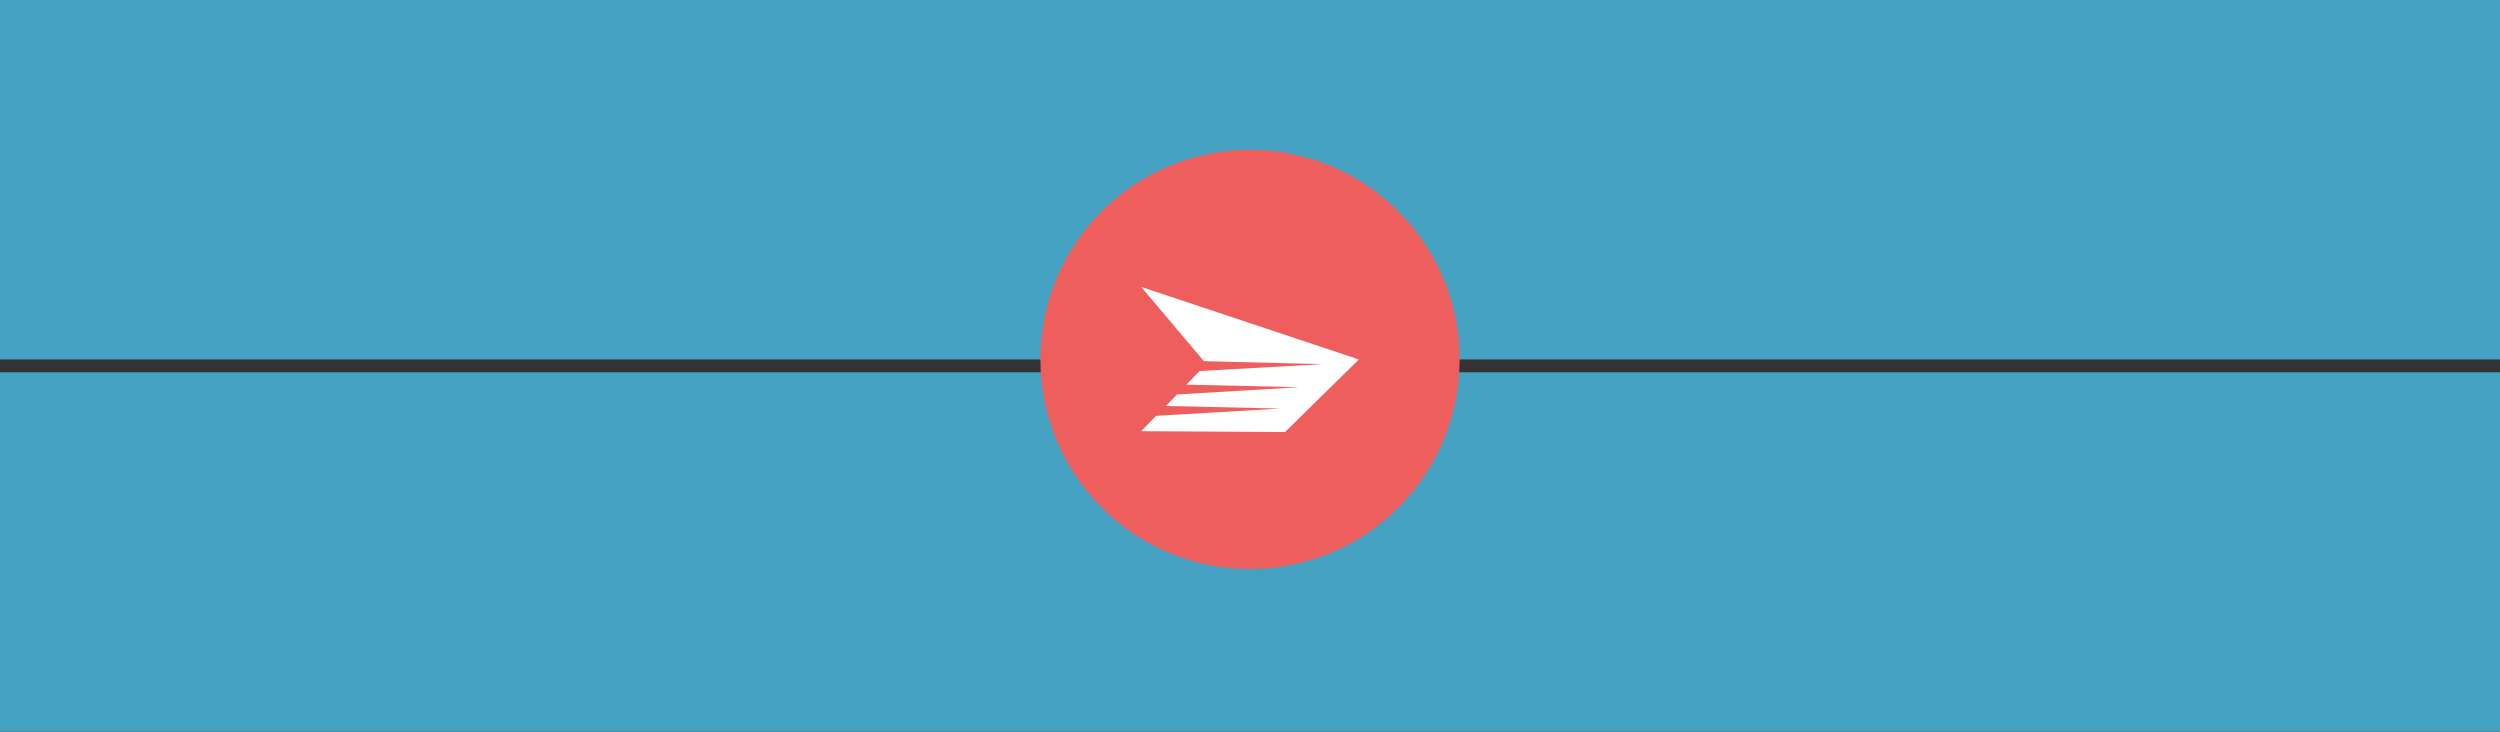 <?xml version="1.0" encoding="utf-8"?>
<!-- Generator: Adobe Illustrator 19.0.0, SVG Export Plug-In . SVG Version: 6.00 Build 0)  -->
<svg version="1.1" id="Layer_1" xmlns="http://www.w3.org/2000/svg" xmlns:xlink="http://www.w3.org/1999/xlink" x="0px" y="0px"
	 viewBox="0 0 585.6 171.4" style="enable-background:new 0 0 585.6 171.4;" xml:space="preserve">
<rect x="0" y="0" width="585.6" height="171.4" fill="#333333" stroke="none"/>
<style type="text/css">
	.st0{fill:#45A1C1;}
	.st1{fill:#ED5E5D;}
	.st2{fill:#FFFFFF;}
</style>
<rect id="XMLID_5_" y="0" class="st0" width="585.6" height="84.2"/>
<rect id="XMLID_6_" y="87.2" class="st0" width="585.6" height="84.2"/>
<circle id="XMLID_1_" class="st1" cx="292.8" cy="84.2" r="49.1"/>
<polygon id="XMLID_7_" class="st2" points="267.3,67.2 282,84.6 309.8,85.3 281,86.9 277.9,90.1 304.3,90.7 275.7,92.4 273.1,95.1 
	300,95.7 270.8,97.4 267.3,101 301,101.2 318.3,84.2 "/>
</svg>
